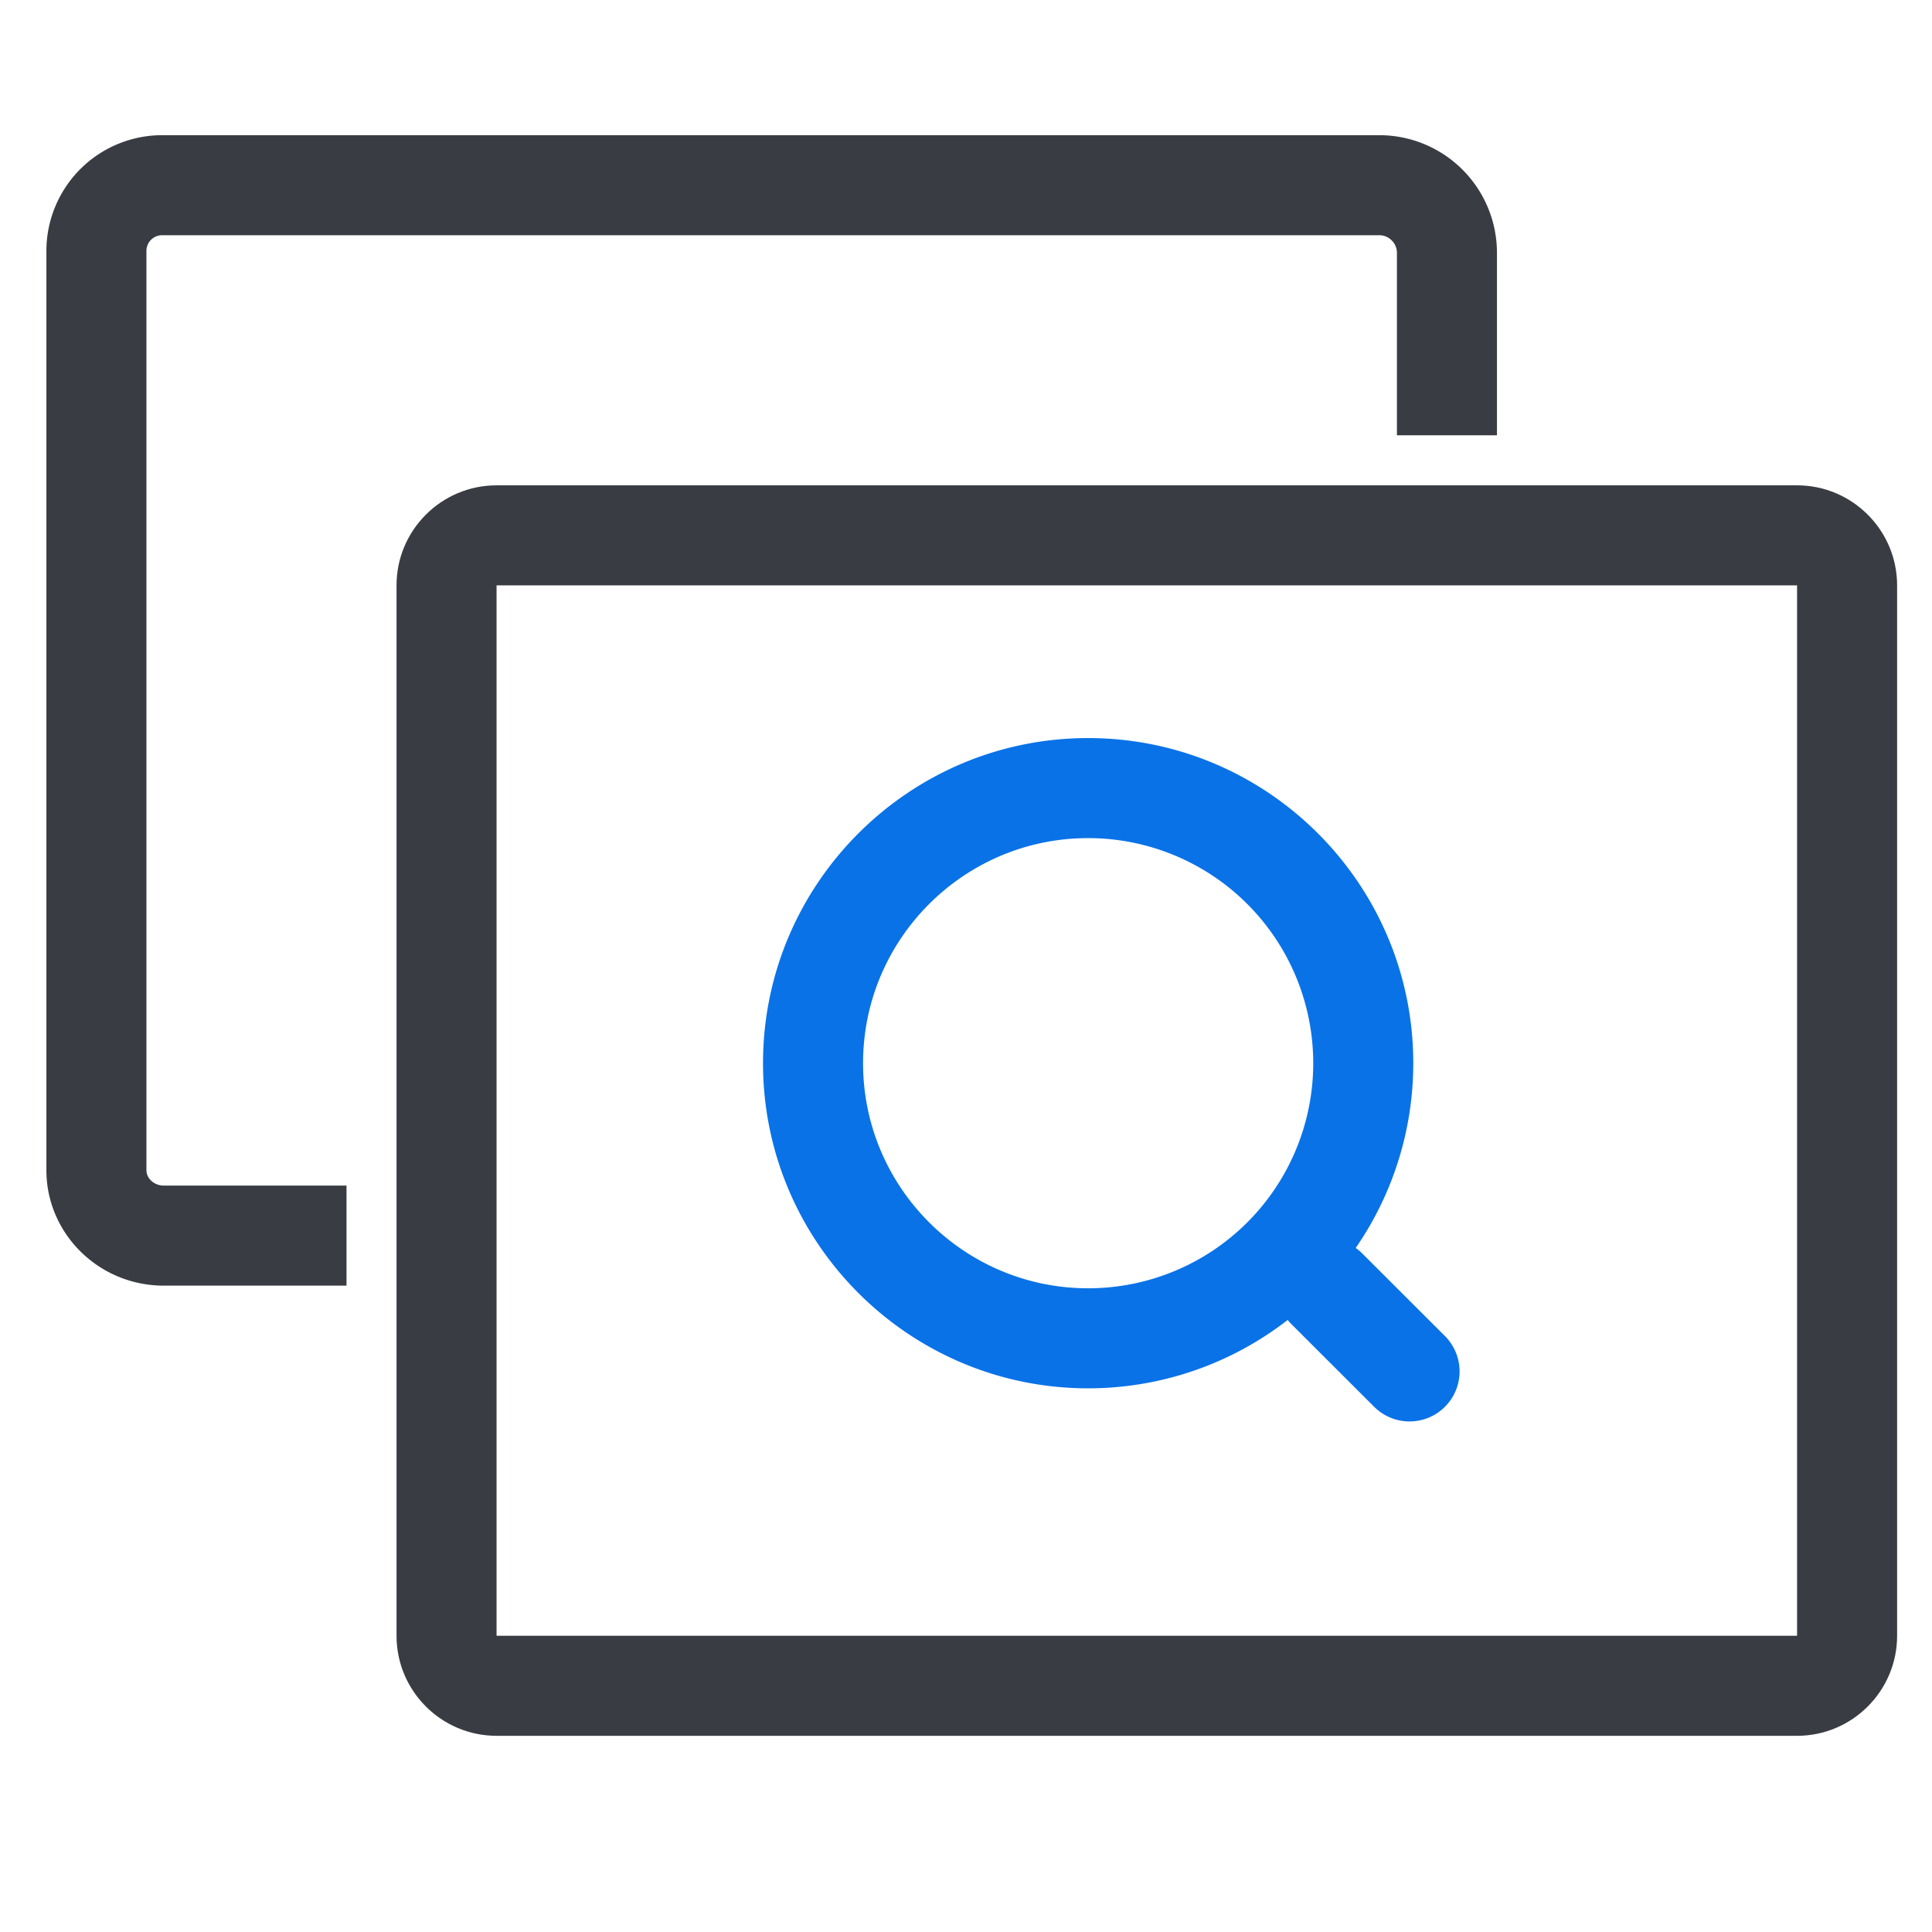 <?xml version="1.0" standalone="no"?><!DOCTYPE svg PUBLIC "-//W3C//DTD SVG 1.1//EN" "http://www.w3.org/Graphics/SVG/1.1/DTD/svg11.dtd"><svg t="1637736083495" class="icon" viewBox="100 300 824 524" version="1.1" xmlns="http://www.w3.org/2000/svg" p-id="881" xmlns:xlink="http://www.w3.org/1999/xlink" width="64" height="64"><defs><style type="text/css"></style></defs><path d="M866.453 890.325h-554.667c-23.531 0-42.667-19.136-42.667-42.667v-448c0-23.531 19.136-42.667 42.667-42.667h554.667c23.509 0 42.667 19.136 42.667 42.667v448c0 23.531-19.157 42.667-42.667 42.667z m-554.667-490.667v448h554.667v-448h-554.667z" fill="#393C43" p-id="882" data-spm-anchor-id="a313x.7781069.0.i0" class=""></path><path d="M564.096 742.123c-76.459 0-138.667-62.208-138.667-138.667s62.208-138.667 138.667-138.667 138.667 62.208 138.667 138.667a138.624 138.624 0 0 1-138.667 138.667z m0-234.667c-52.949 0-96 43.072-96 96s43.051 96 96 96a96 96 0 1 0 0-192z" fill="#0972E7" p-id="883" data-spm-anchor-id="a313x.7781069.0.i2" class=""></path><path d="M247.787 698.325H169.813c-27.584 0-50.027-22.101-50.027-49.237v-392.107a49.387 49.387 0 0 1 49.323-49.323h519.211a50.176 50.176 0 0 1 50.133 50.133v77.867h-42.667v-77.867c0-4.053-3.413-7.467-7.467-7.467H169.109a6.677 6.677 0 0 0-6.656 6.677v392.085c0 3.563 3.371 6.571 7.36 6.571h77.973v42.667z" fill="#393C43" p-id="884" data-spm-anchor-id="a313x.7781069.0.i1" class=""></path><path d="M701.163 756.245a21.291 21.291 0 0 1-15.083-6.251l-35.264-35.221a21.333 21.333 0 0 1 30.165-30.187l35.264 35.221a21.333 21.333 0 0 1-15.083 36.437z" fill="#0972E7" p-id="885" data-spm-anchor-id="a313x.7781069.0.i3" class=""></path></svg>
